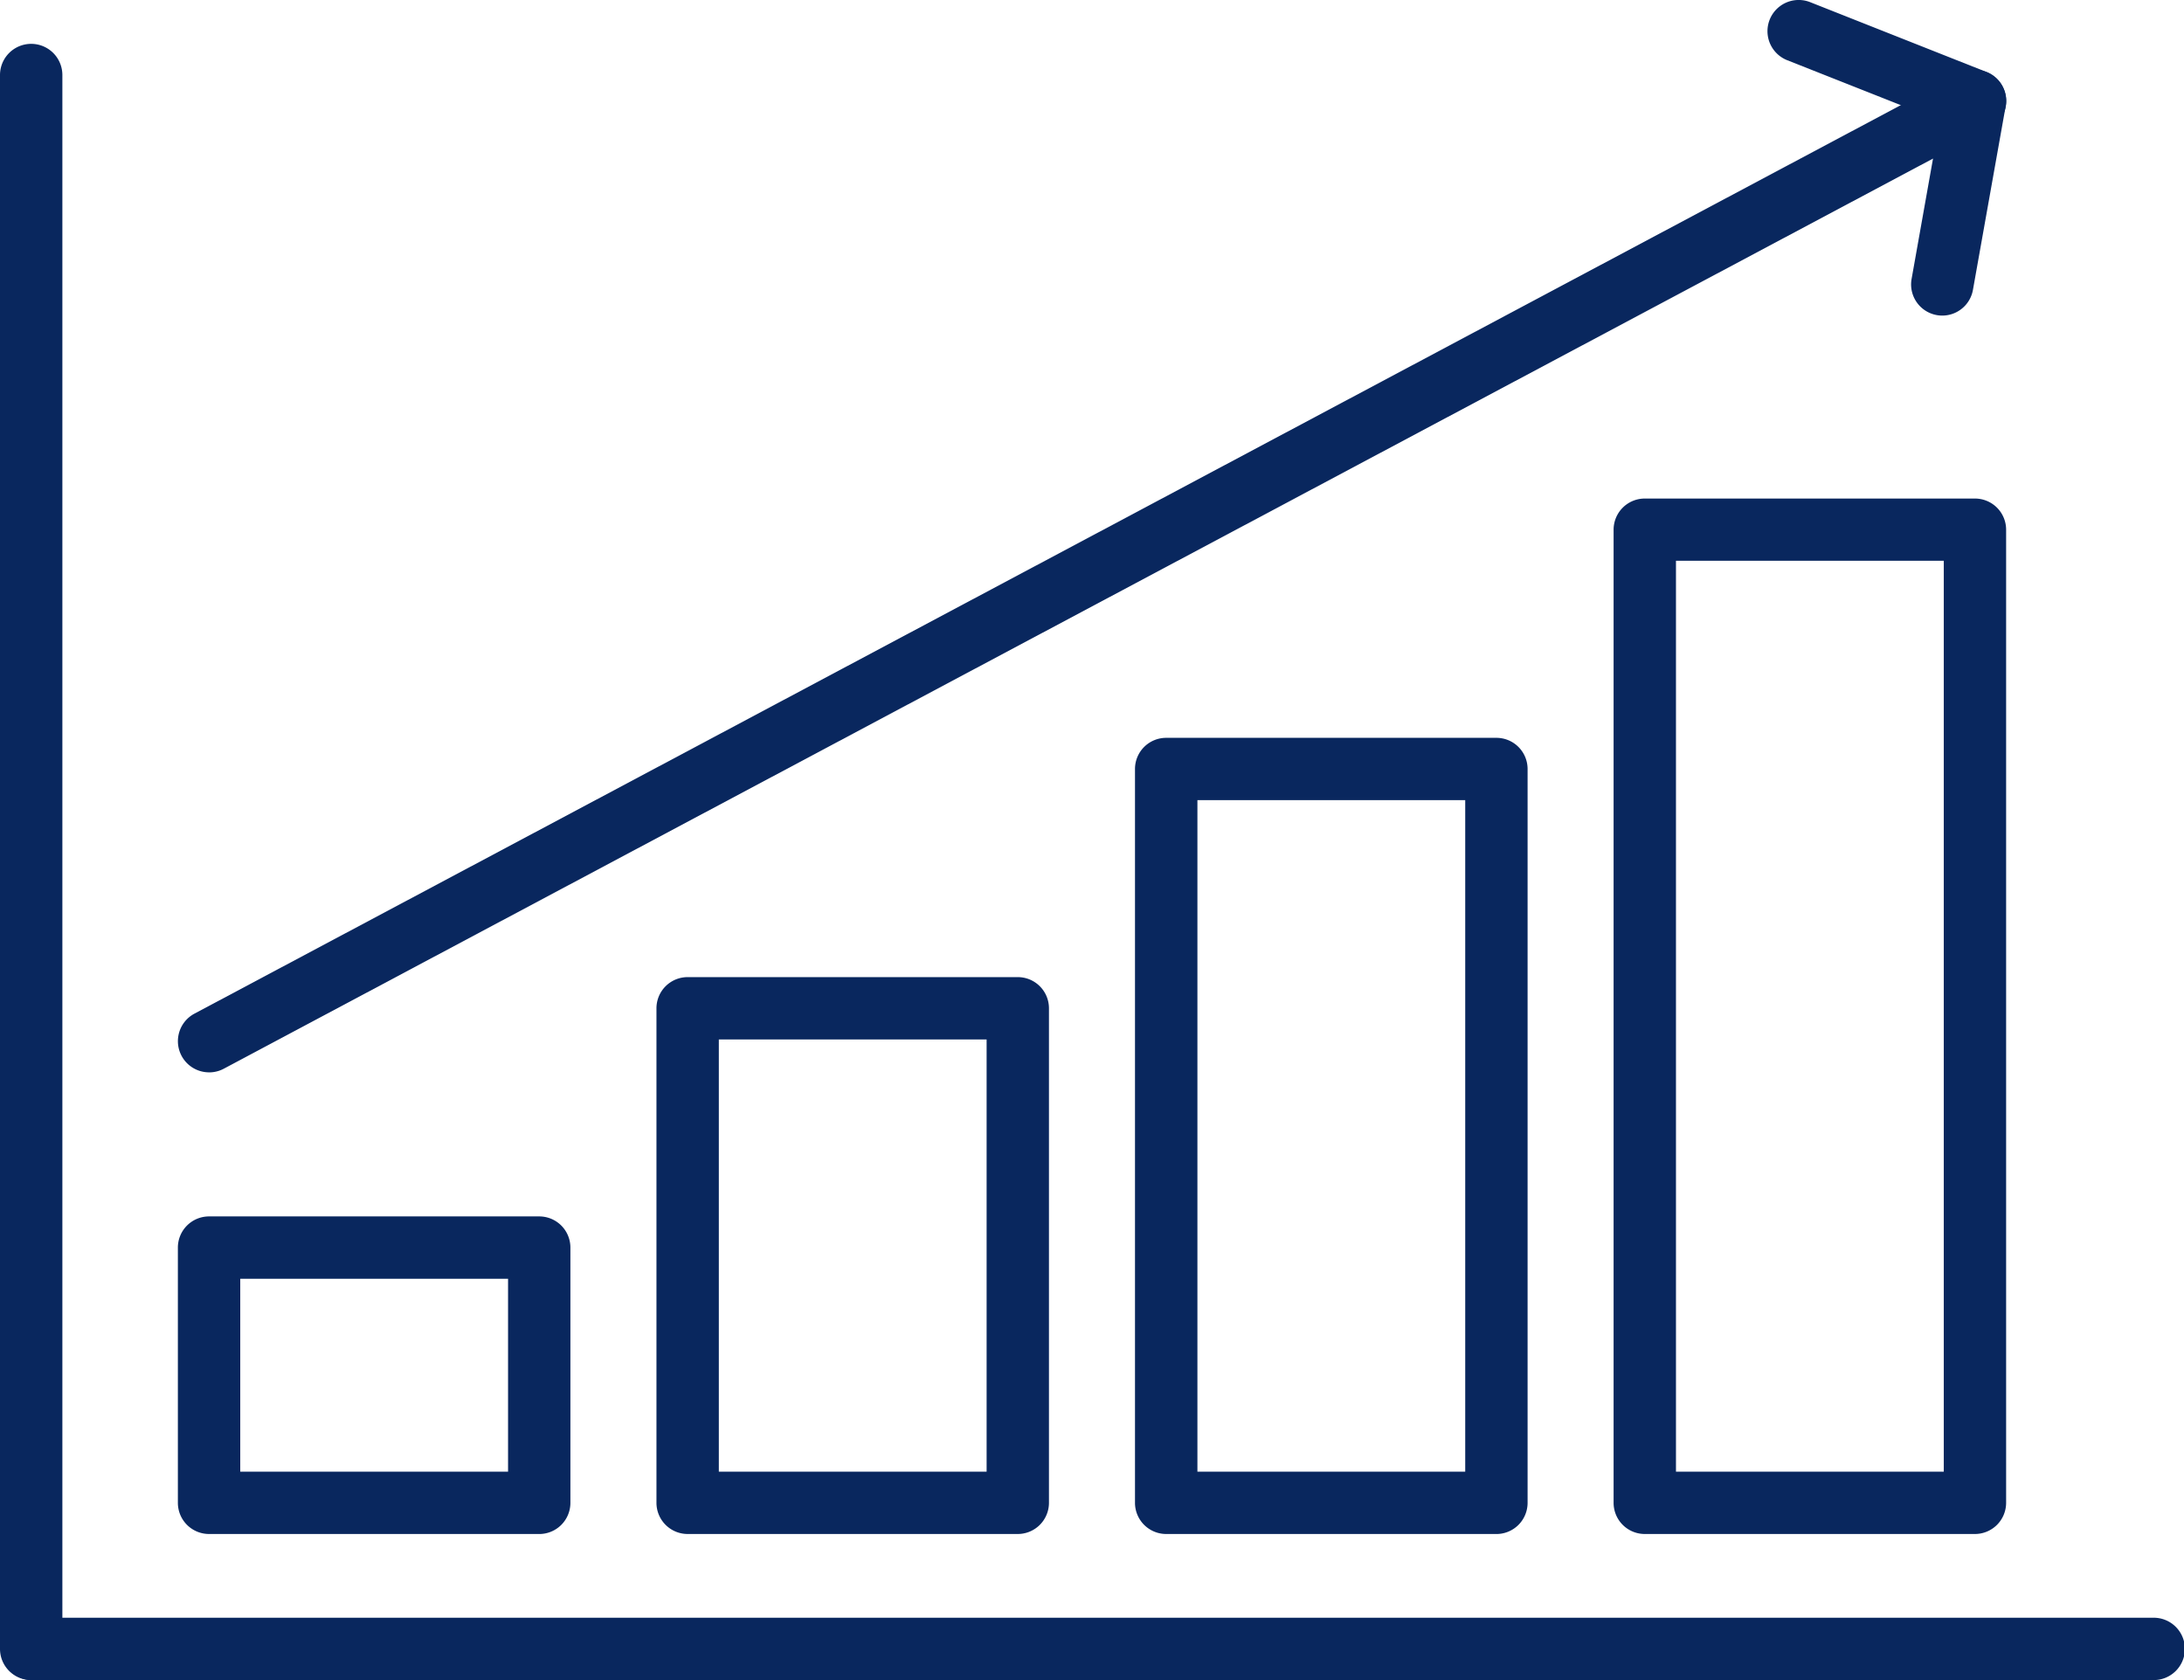 <svg id="Group_294" data-name="Group 294" xmlns="http://www.w3.org/2000/svg" xmlns:xlink="http://www.w3.org/1999/xlink" width="83.443" height="64.187" viewBox="0 0 83.443 64.187">
  <defs>
    <clipPath id="clip-path">
      <rect id="Rectangle_160" data-name="Rectangle 160" width="83.443" height="64.187" fill="#09275e"/>
    </clipPath>
  </defs>
  <g id="Group_293" data-name="Group 293" transform="translate(0 0)" clip-path="url(#clip-path)">
    <path id="Path_468" data-name="Path 468" d="M82.252,81.911H1.191a1.191,1.191,0,0,1,0-2.381H82.252a1.191,1.191,0,1,1,0,2.381" transform="translate(0 -17.724)" fill="#09275e"/>
    <path id="Path_469" data-name="Path 469" d="M1.191,64.668A1.191,1.191,0,0,1,0,63.477V3.348a1.191,1.191,0,0,1,2.383,0V63.477a1.191,1.191,0,0,1-1.191,1.191" transform="translate(0 -0.481)" fill="#09275e"/>
    <path id="Path_470" data-name="Path 470" d="M22.551,71.933H9.936a1.191,1.191,0,0,1-1.191-1.191V60.991A1.191,1.191,0,0,1,9.936,59.8H22.551a1.191,1.191,0,0,1,1.191,1.191v9.752a1.191,1.191,0,0,1-1.191,1.191M11.128,69.552H21.36v-7.37H11.128Z" transform="translate(-1.949 -13.327)" fill="#09275e"/>
    <path id="Path_471" data-name="Path 471" d="M46.079,69.312H33.465a1.192,1.192,0,0,1-1.191-1.191V49.228a1.191,1.191,0,0,1,1.191-1.191H46.079a1.191,1.191,0,0,1,1.191,1.191V68.121a1.192,1.192,0,0,1-1.191,1.191M34.657,66.93H44.888V50.418H34.657Z" transform="translate(-7.193 -10.706)" fill="#09275e"/>
    <path id="Path_472" data-name="Path 472" d="M69.608,66.69H56.993A1.192,1.192,0,0,1,55.8,65.5V37.464a1.191,1.191,0,0,1,1.191-1.191H69.608A1.191,1.191,0,0,1,70.8,37.464V65.5a1.192,1.192,0,0,1-1.191,1.191M58.185,64.308H68.417V38.654H58.185Z" transform="translate(-12.436 -8.084)" fill="#09275e"/>
    <path id="Path_473" data-name="Path 473" d="M93.136,64.068H80.521a1.191,1.191,0,0,1-1.191-1.191V25.7a1.191,1.191,0,0,1,1.191-1.191H93.136A1.191,1.191,0,0,1,94.327,25.7V62.877a1.192,1.192,0,0,1-1.191,1.191M81.713,61.686H91.945v-34.8H81.713Z" transform="translate(-17.68 -5.462)" fill="#09275e"/>
    <path id="Path_474" data-name="Path 474" d="M9.937,41.734a1.191,1.191,0,0,1-.56-2.242L76.846,3.571a1.19,1.19,0,0,1,1.731,1.26L77.328,11.84a1.19,1.19,0,1,1-2.344-.417l.819-4.6L10.5,41.595a1.183,1.183,0,0,1-.558.14" transform="translate(-1.949 -0.765)" fill="#09275e"/>
    <path id="Path_475" data-name="Path 475" d="M94.822,5.048a1.2,1.2,0,0,1-.439-.084L87.648,2.3A1.191,1.191,0,0,1,88.527.083l6.735,2.666a1.191,1.191,0,0,1-.439,2.3" transform="translate(-19.366 0)" fill="#09275e"/>
  </g>
</svg>
